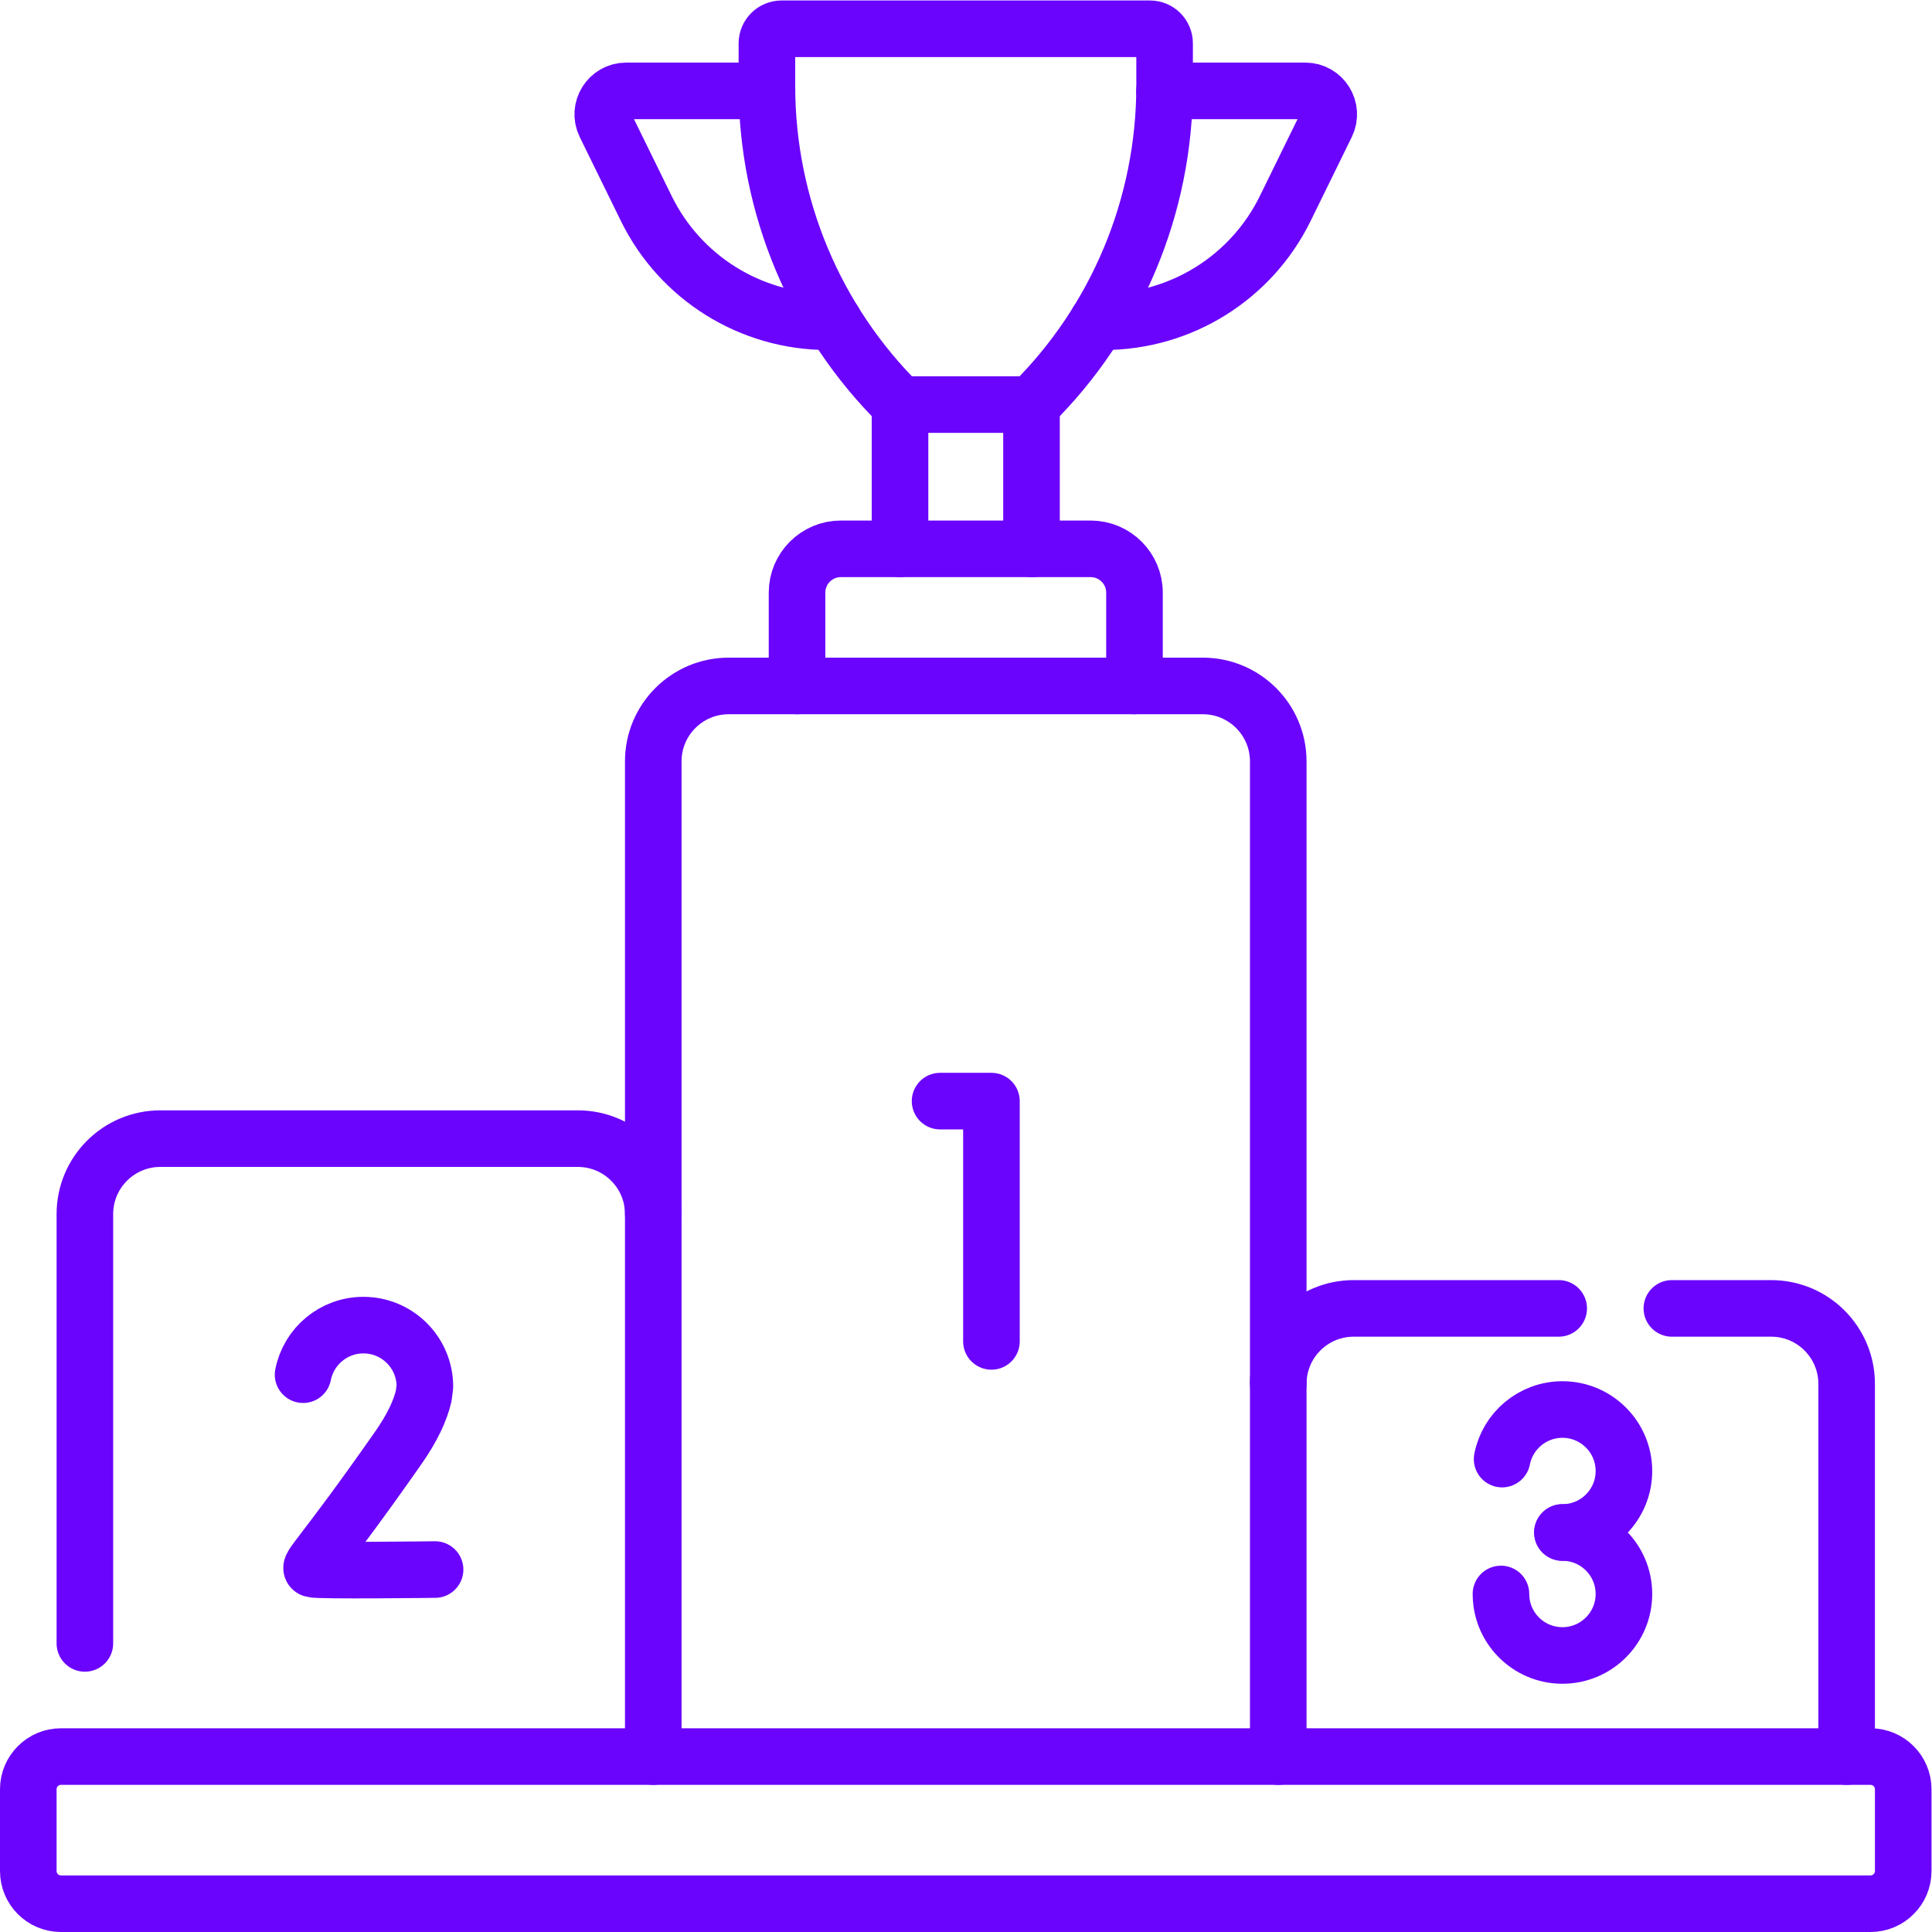 <?xml version="1.0" encoding="UTF-8" standalone="no"?>
<!-- Created with Inkscape (http://www.inkscape.org/) -->

<svg
   version="1.1"
   id="svg4719"
   xml:space="preserve"
   width="682.667"
   height="682.667"
   viewBox="0 0 682.667 682.667"
   xmlns="http://www.w3.org/2000/svg"
   xmlns:svg="http://www.w3.org/2000/svg"><defs
     id="defs4723"><clipPath
       clipPathUnits="userSpaceOnUse"
       id="clipPath4733"><path
         d="M 0,512 H 512 V 0 H 0 Z"
         id="path4731" /></clipPath></defs><g
     id="g4725"
     transform="matrix(1.333,0,0,-1.333,0,682.667)"><g
       id="g4727"><g
         id="g4729"
         clip-path="url(#clipPath4733)"><g
           id="g4735"
           transform="translate(495.835,7.5)"><path
             d="m 0,0 h -479.671 c -4.785,0 -8.664,3.879 -8.664,8.665 v 21.67 c 0,4.786 3.879,8.665 8.664,8.665 H 0 c 4.785,0 8.665,-3.879 8.665,-8.665 V 8.665 C 8.665,3.879 4.785,0 0,0 Z"
             style="fill:none;stroke:#6b04fd;stroke-width:15;stroke-linecap:round;stroke-linejoin:round;stroke-miterlimit:10;stroke-dasharray:none;stroke-opacity:1"
             id="path4737" /></g><g
           id="g4739"
           transform="translate(413.174,165.302)"><path
             d="m 0,0 h -54.341 c -11.046,0 -20,-8.954 -20,-20"
             style="fill:none;stroke:#6b04fd;stroke-width:15;stroke-linecap:round;stroke-linejoin:round;stroke-miterlimit:10;stroke-dasharray:none;stroke-opacity:1"
             id="path4741" /></g><g
           id="g4743"
           transform="translate(489.5,46.5)"><path
             d="m 0,0 v 98.802 c 0,11.046 -8.954,20 -20,20 h -26.326"
             style="fill:none;stroke:#6b04fd;stroke-width:15;stroke-linecap:round;stroke-linejoin:round;stroke-miterlimit:10;stroke-dasharray:none;stroke-opacity:1"
             id="path4745" /></g><g
           id="g4747"
           transform="translate(338.834,46.5)"><path
             d="m 0,0 v 263.802 c 0,11.046 -8.955,20 -20,20 h -125.667 c -11.045,0 -20,-8.954 -20,-20 V 0"
             style="fill:none;stroke:#6b04fd;stroke-width:15;stroke-linecap:round;stroke-linejoin:round;stroke-miterlimit:10;stroke-dasharray:none;stroke-opacity:1"
             id="path4749" /></g><g
           id="g4751"
           transform="translate(22.5,76.5)"><path
             d="m 0,0 v 113.802 c 0,11.046 8.954,20 20,20 h 110.667 c 11.045,0 20,-8.954 20,-20"
             style="fill:none;stroke:#6b04fd;stroke-width:15;stroke-linecap:round;stroke-linejoin:round;stroke-miterlimit:10;stroke-dasharray:none;stroke-opacity:1"
             id="path4753" /></g><g
           id="g4755"
           transform="translate(308.69,488.04)"><path
             d="m 0,0 h 37.3 c 4.61,0 7.62,-4.82 5.59,-8.96 l -10.9,-22.23 c -9,-18.36 -27.67,-30 -48.12,-30 h -1.64"
             style="fill:none;stroke:#6b04fd;stroke-width:15;stroke-linecap:round;stroke-linejoin:round;stroke-miterlimit:10;stroke-dasharray:none;stroke-opacity:1"
             id="path4757" /></g><g
           id="g4759"
           transform="translate(221.08,426.85)"><path
             d="m 0,0 h -1.64 c -20.45,0 -39.12,11.641 -48.12,30 l -10.9,22.23 c -2.03,4.14 0.98,8.96 5.59,8.96 h 37.3"
             style="fill:none;stroke:#6b04fd;stroke-width:15;stroke-linecap:round;stroke-linejoin:round;stroke-miterlimit:10;stroke-dasharray:none;stroke-opacity:1"
             id="path4761" /></g><g
           id="g4763"
           transform="translate(238.575,366.646)"><path
             d="M 0,0 V 38.245"
             style="fill:none;stroke:#6b04fd;stroke-width:15;stroke-linecap:round;stroke-linejoin:round;stroke-miterlimit:10;stroke-dasharray:none;stroke-opacity:1"
             id="path4765" /></g><g
           id="g4767"
           transform="translate(273.425,404.891)"><path
             d="M 0,0 V -38.245"
             style="fill:none;stroke:#6b04fd;stroke-width:15;stroke-linecap:round;stroke-linejoin:round;stroke-miterlimit:10;stroke-dasharray:none;stroke-opacity:1"
             id="path4769" /></g><g
           id="g4771"
           transform="translate(211.275,330.302)"><path
             d="m 0,0 v 24.728 c 0,6.415 5.201,11.616 11.617,11.616 h 66.216 c 6.416,0 11.617,-5.201 11.617,-11.616 V 0"
             style="fill:none;stroke:#6b04fd;stroke-width:15;stroke-linecap:round;stroke-linejoin:round;stroke-miterlimit:10;stroke-dasharray:none;stroke-opacity:1"
             id="path4773" /></g><g
           id="g4775"
           transform="translate(273.425,404.891)"><path
             d="m 0,0 v 0 h -34.851 c -22.576,22.3 -35.283,52.711 -35.283,84.444 v 11.293 c 0,2.139 1.734,3.872 3.872,3.872 h 97.673 c 2.139,0 3.873,-1.733 3.873,-3.872 V 84.444 C 35.284,52.711 22.577,22.3 0,0 Z"
             style="fill:none;stroke:#6b04fd;stroke-width:15;stroke-linecap:round;stroke-linejoin:round;stroke-miterlimit:10;stroke-dasharray:none;stroke-opacity:1"
             id="path4777" /></g><g
           id="g4779"
           transform="translate(249.193,220.248)"><path
             d="M 0,0 H 13.614 V -63.694"
             style="fill:none;stroke:#6b04fd;stroke-width:15;stroke-linecap:round;stroke-linejoin:round;stroke-miterlimit:10;stroke-dasharray:none;stroke-opacity:1"
             id="path4781" /></g><g
           id="g4783"
           transform="translate(115.329,96.077)"><path
             d="m 0,0 c 0,0 -30.99,-0.389 -32.458,0.101 -1.468,0.489 2.354,3.073 22.671,32.104 3.795,5.421 5.884,9.995 6.772,13.827 l 0.315,2.464 c 0,9.001 -7.297,16.298 -16.298,16.298 -7.92,0 -14.522,-5.649 -15.992,-13.139"
             style="fill:none;stroke:#6b04fd;stroke-width:15;stroke-linecap:round;stroke-linejoin:round;stroke-miterlimit:10;stroke-dasharray:none;stroke-opacity:1"
             id="path4785" /></g><g
           id="g4787"
           transform="translate(398.174,125.358)"><path
             d="m 0,0 c 1.471,7.489 8.072,13.139 15.992,13.139 9.002,0 16.299,-7.297 16.299,-16.298 0,-9.001 -7.297,-16.298 -16.299,-16.298"
             style="fill:none;stroke:#6b04fd;stroke-width:15;stroke-linecap:round;stroke-linejoin:round;stroke-miterlimit:10;stroke-dasharray:none;stroke-opacity:1"
             id="path4789" /></g><g
           id="g4791"
           transform="translate(414.166,105.901)"><path
             d="M 0,0 C 9.001,0 16.298,-7.297 16.298,-16.299 16.298,-25.3 9.001,-32.597 0,-32.597 c -8.229,0 -15.035,6.1 -16.141,14.025 -0.104,0.743 -0.157,1.502 -0.157,2.273"
             style="fill:none;stroke:#6b04fd;stroke-width:15;stroke-linecap:round;stroke-linejoin:round;stroke-miterlimit:10;stroke-dasharray:none;stroke-opacity:1"
             id="path4793" /></g></g></g></g></svg>
